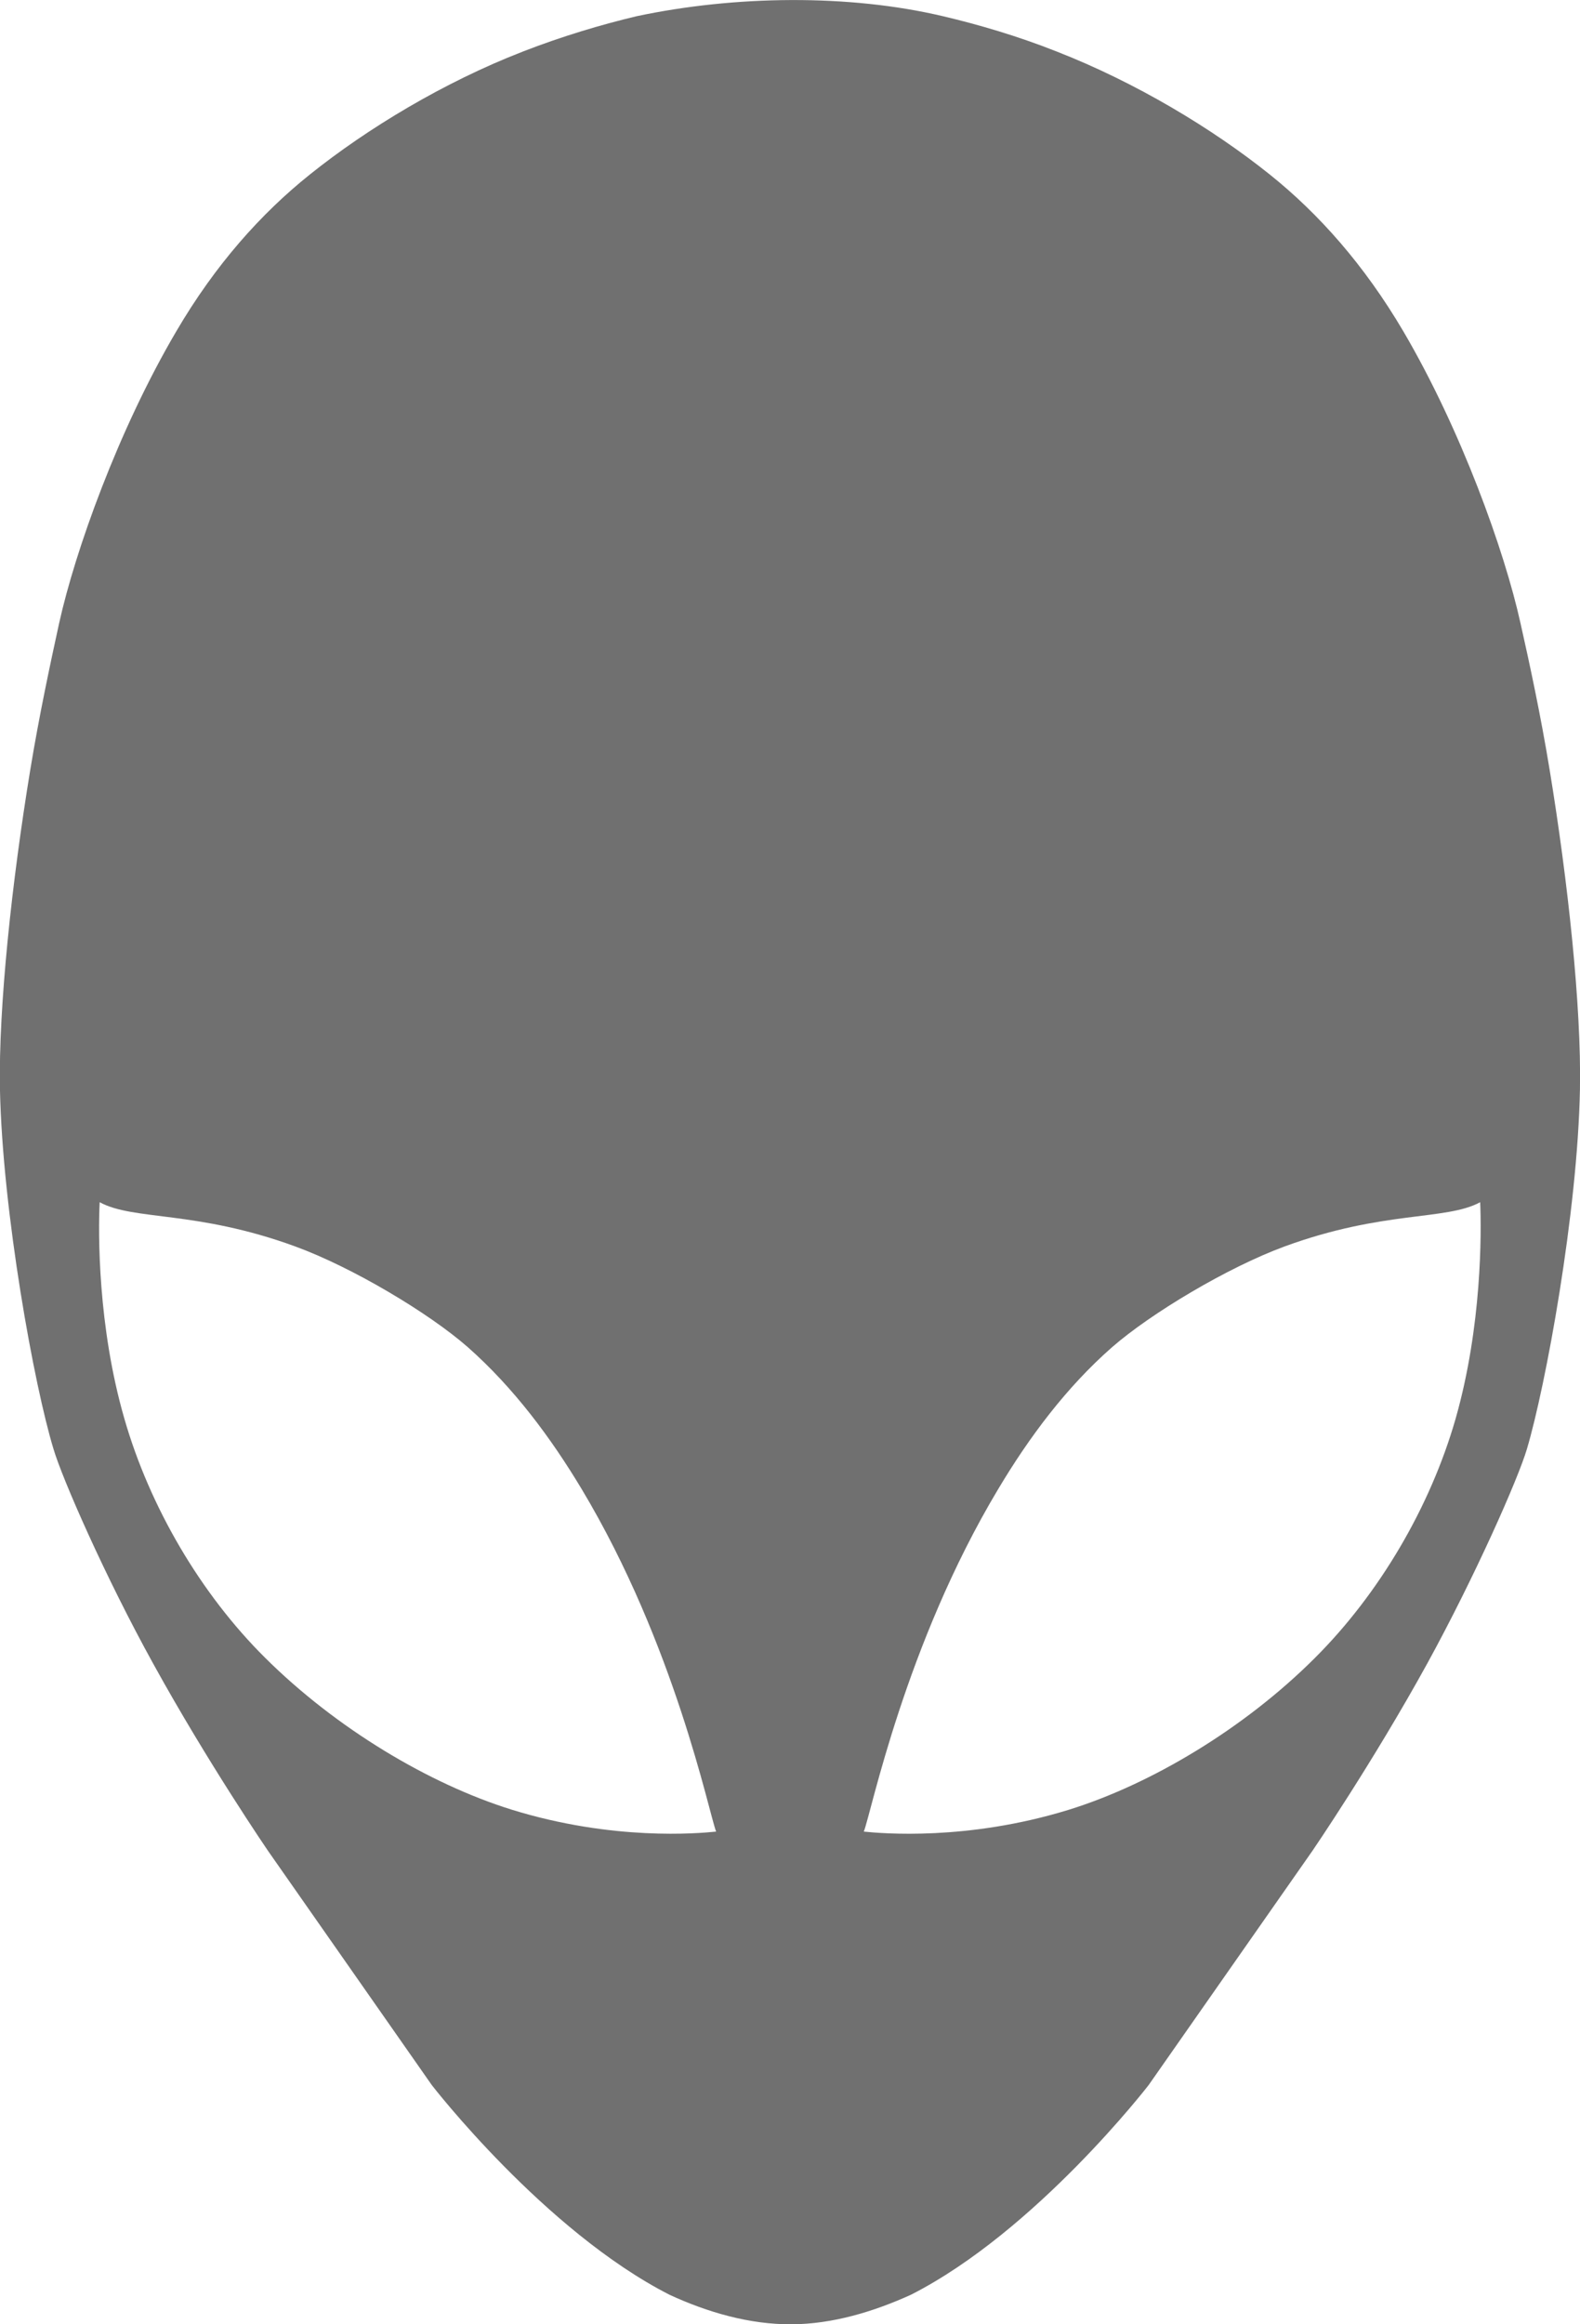 <svg width="34" height="50" viewBox="0 0 34 50" fill="none" xmlns="http://www.w3.org/2000/svg">
<g clip-path="url(#clip0)">
<path d="M33.348 16.569C33.74 18.957 34.032 21.655 33.999 23.429C33.949 26.087 33.26 29.821 32.857 31.173C32.669 31.809 31.742 33.91 30.71 35.791C29.535 37.925 28.244 39.812 28.244 39.812L24.718 44.853C24.718 44.853 22.296 47.995 19.603 49.364C18.798 49.73 17.915 49.995 17.038 50C16.127 50.006 15.222 49.741 14.406 49.364C11.713 47.99 9.291 44.853 9.291 44.853L5.765 39.812C5.765 39.812 4.474 37.925 3.298 35.791C2.261 33.916 1.34 31.809 1.152 31.173C0.738 29.821 0.054 26.082 -0.001 23.429C-0.034 21.649 0.258 18.957 0.65 16.569C0.843 15.392 1.086 14.26 1.273 13.404C1.616 11.855 2.543 9.253 3.795 7.125C4.634 5.694 5.616 4.596 6.664 3.757C7.9 2.766 9.55 1.769 11.249 1.11C12.088 0.783 12.938 0.53 13.699 0.349C15.824 -0.101 18.268 -0.129 20.293 0.349C21.06 0.53 21.904 0.777 22.743 1.11C24.442 1.774 26.092 2.766 27.328 3.757C28.376 4.596 29.358 5.7 30.197 7.125C31.444 9.248 32.377 11.855 32.719 13.404C32.912 14.26 33.155 15.387 33.348 16.569ZM15.41 39.401C15.255 39.001 14.527 35.386 12.518 32.035C11.856 30.931 11.056 29.855 10.069 28.982C9.236 28.25 7.586 27.264 6.355 26.814C4.214 26.031 2.879 26.262 2.145 25.862C2.112 26.515 2.101 28.526 2.675 30.514C3.221 32.417 4.319 34.287 5.704 35.661C7.233 37.182 9.236 38.376 11.007 38.928C13.186 39.604 15.024 39.441 15.41 39.401ZM31.852 25.862C31.113 26.262 29.778 26.031 27.642 26.814C26.418 27.264 24.768 28.25 23.929 28.982C22.941 29.849 22.141 30.925 21.479 32.035C19.471 35.386 18.748 39.001 18.588 39.401C18.974 39.441 20.812 39.604 22.991 38.934C24.762 38.387 26.771 37.188 28.294 35.667C29.678 34.287 30.777 32.423 31.323 30.52C31.891 28.526 31.88 26.515 31.852 25.862Z" fill="#707070"/>
</g>
<defs>
<clipPath id="clip0">
<rect width="34" height="50" fill="white"/>
</clipPath>
</defs>
</svg>
